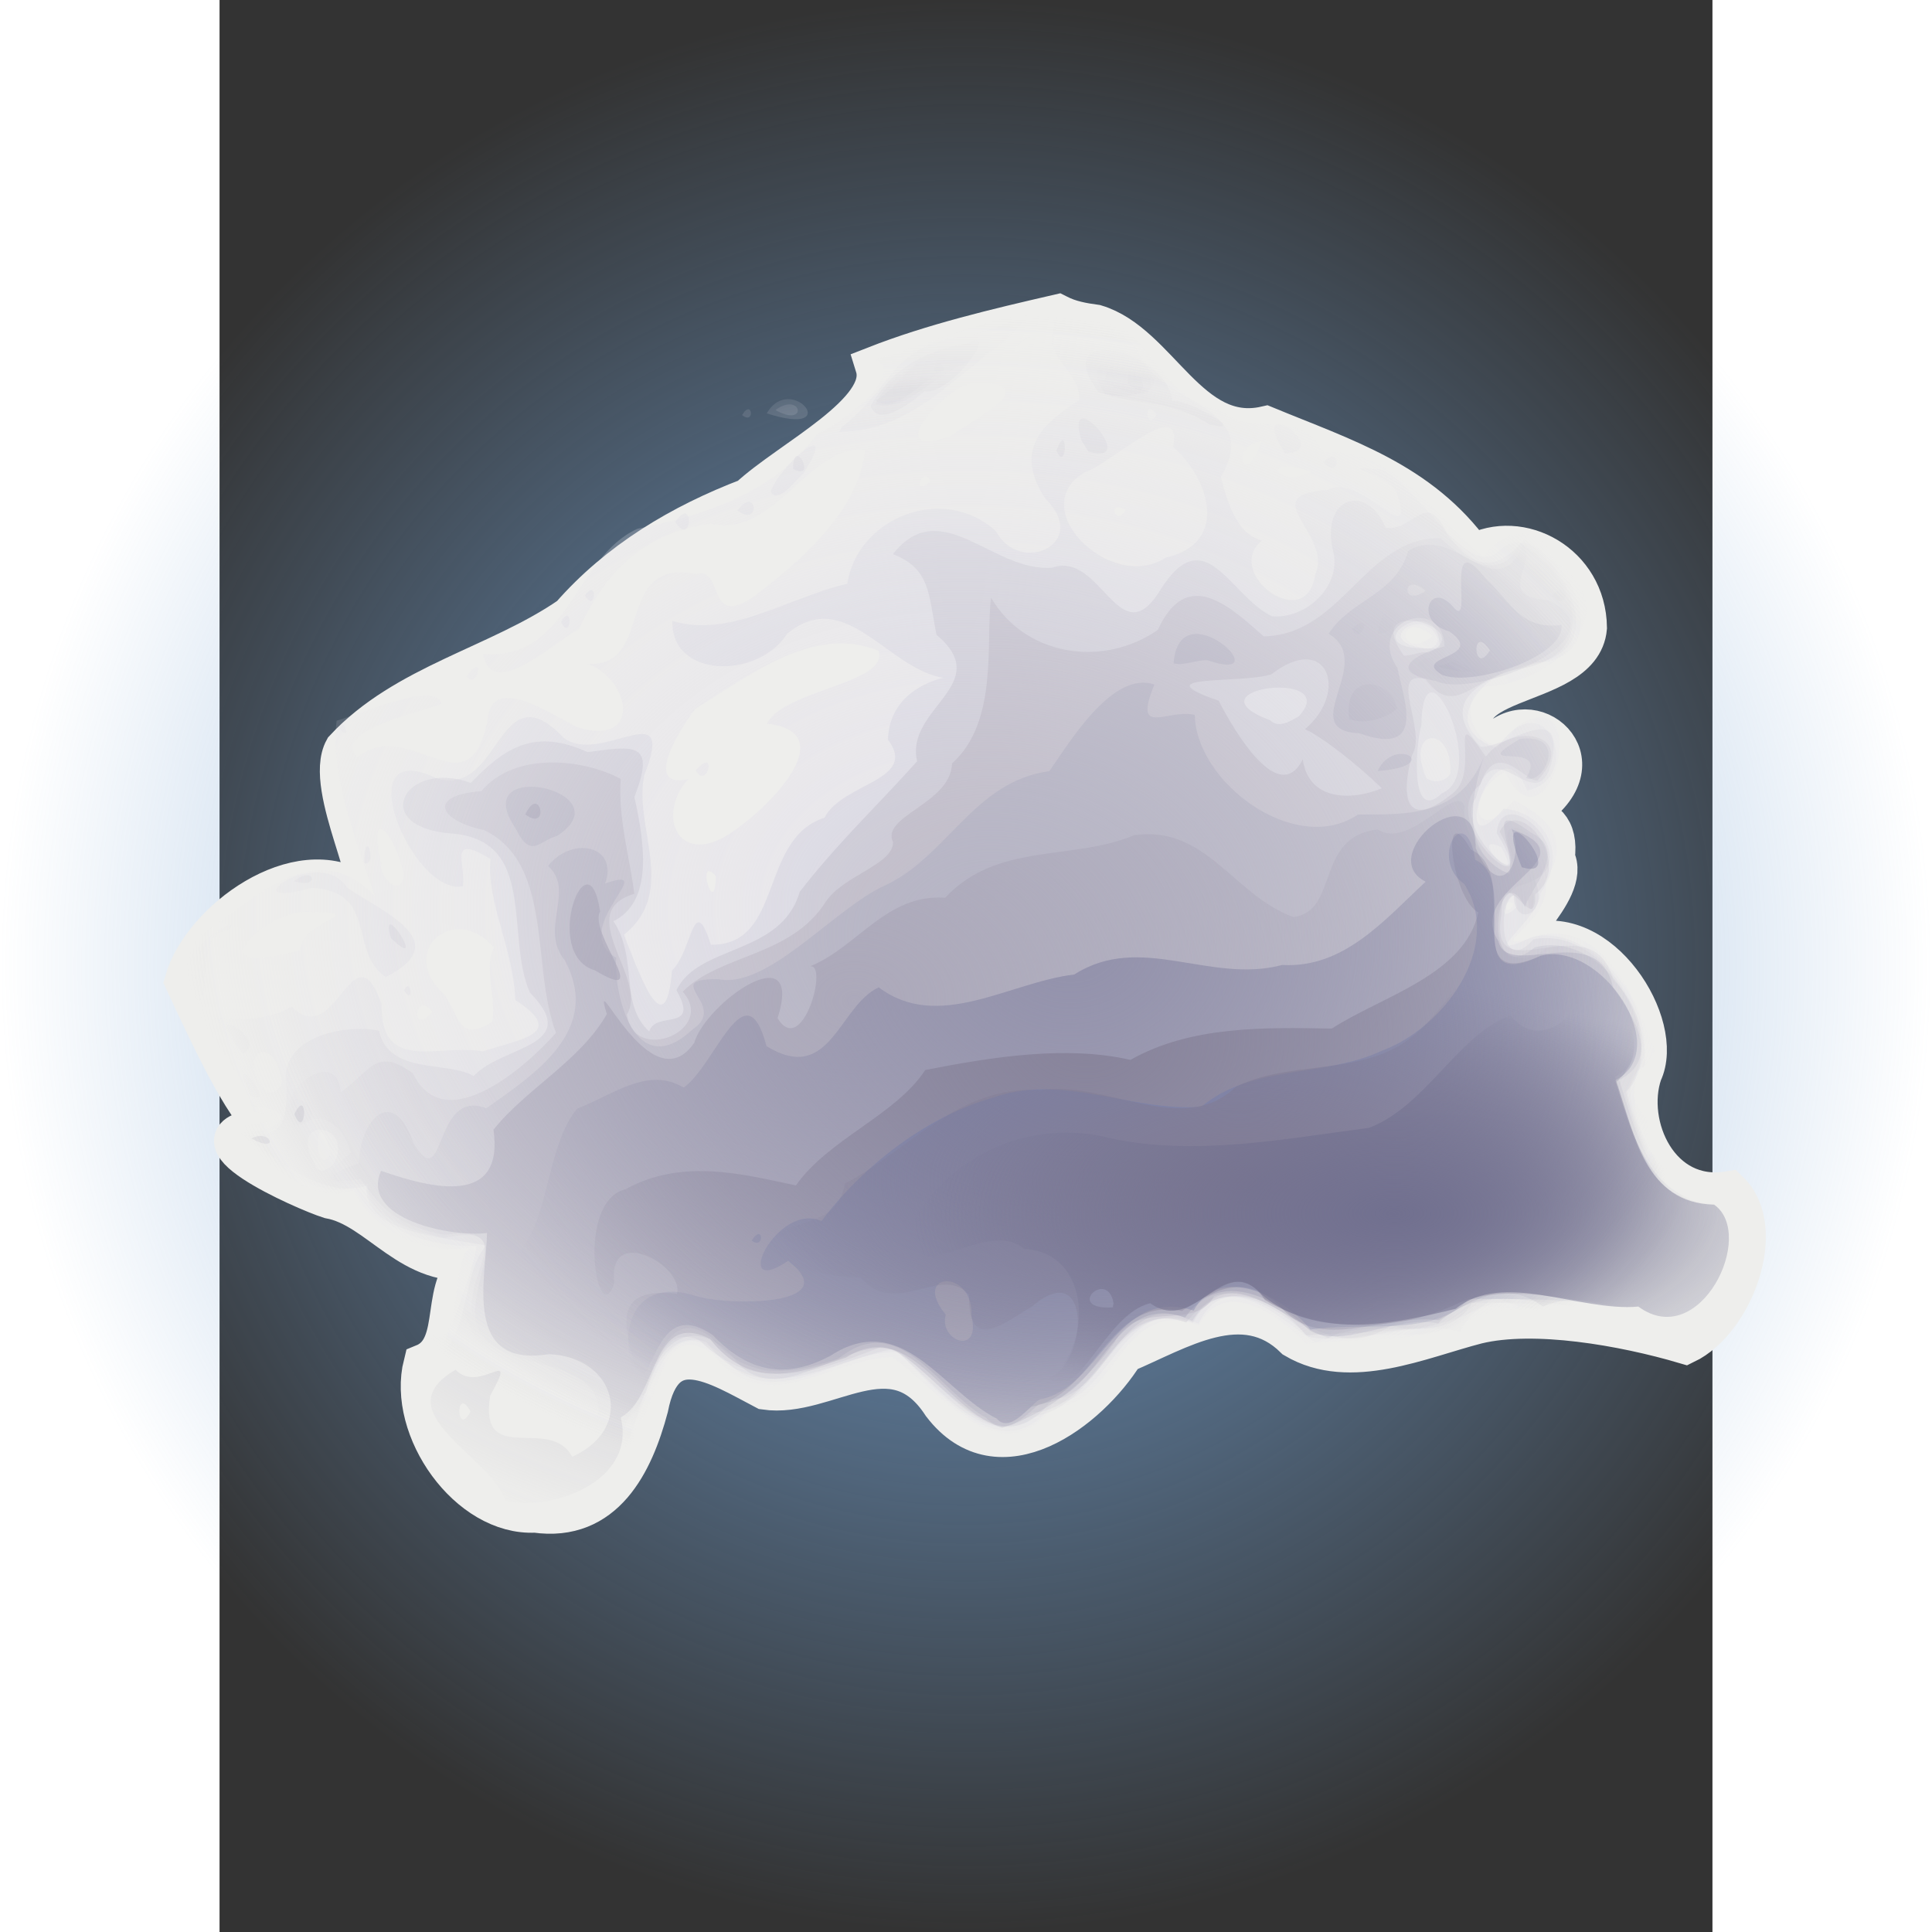 <?xml version="1.0" encoding="UTF-8" standalone="no"?>
<!-- Generator: Adobe Illustrator 15.0.0, SVG Export Plug-In . SVG Version: 6.00 Build 0)  -->

<svg
   xmlns:dc="http://purl.org/dc/elements/1.1/"
   xmlns:cc="http://creativecommons.org/ns#"
   xmlns:rdf="http://www.w3.org/1999/02/22-rdf-syntax-ns#"
   xmlns:svg="http://www.w3.org/2000/svg"
   xmlns="http://www.w3.org/2000/svg"
   xmlns:xlink="http://www.w3.org/1999/xlink"
   xmlns:sodipodi="http://sodipodi.sourceforge.net/DTD/sodipodi-0.dtd"
   xmlns:inkscape="http://www.inkscape.org/namespaces/inkscape"
   version="1.0"
   id="Layer_1"
   x="0px"
   y="0px"
   width="48"
   height="48"
   viewBox="0 0 612 792"
   enable-background="new 0 0 612 792"
   xml:space="preserve"
   sodipodi:version="0.32"
   inkscape:version="0.47 r22583"
   sodipodi:docname="cloud.svg"
   inkscape:output_extension="org.inkscape.output.svg.inkscape"><rect x="0" y="0" width="612" height="792" fill="#333333" stroke="none"/><defs
   id="defs7964"><linearGradient
     inkscape:collect="always"
     id="linearGradient4260"><stop
       style="stop-color:#729fcf;stop-opacity:1;"
       offset="0"
       id="stop4262" /><stop
       style="stop-color:#729fcf;stop-opacity:0;"
       offset="1"
       id="stop4264" /></linearGradient><linearGradient
     inkscape:collect="always"
     id="linearGradient4159"><stop
       style="stop-color:#e7e5eb;stop-opacity:1;"
       offset="0"
       id="stop4161" /><stop
       style="stop-color:#e7e5eb;stop-opacity:0;"
       offset="1"
       id="stop4163" /></linearGradient><linearGradient
     inkscape:collect="always"
     id="linearGradient4151"><stop
       style="stop-color:#dad9e3;stop-opacity:1;"
       offset="0"
       id="stop4153" /><stop
       style="stop-color:#dad9e3;stop-opacity:0;"
       offset="1"
       id="stop4155" /></linearGradient><linearGradient
     inkscape:collect="always"
     id="linearGradient4143"><stop
       style="stop-color:#cccad5;stop-opacity:1;"
       offset="0"
       id="stop4145" /><stop
       style="stop-color:#cccad5;stop-opacity:0;"
       offset="1"
       id="stop4147" /></linearGradient><linearGradient
     inkscape:collect="always"
     id="linearGradient4135"><stop
       style="stop-color:#c1bdc9;stop-opacity:1;"
       offset="0"
       id="stop4137" /><stop
       style="stop-color:#c1bdc9;stop-opacity:0;"
       offset="1"
       id="stop4139" /></linearGradient><linearGradient
     inkscape:collect="always"
     id="linearGradient4127"><stop
       style="stop-color:#7c81a7;stop-opacity:1;"
       offset="0"
       id="stop4129" /><stop
       style="stop-color:#7c81a7;stop-opacity:0;"
       offset="1"
       id="stop4131" /></linearGradient><linearGradient
     inkscape:collect="always"
     id="linearGradient3923"><stop
       style="stop-color:#b6b5c5;stop-opacity:1;"
       offset="0"
       id="stop3925" /><stop
       style="stop-color:#b6b5c5;stop-opacity:0;"
       offset="1"
       id="stop3927" /></linearGradient><linearGradient
     inkscape:collect="always"
     id="linearGradient3915"><stop
       style="stop-color:#aca9ba;stop-opacity:1;"
       offset="0"
       id="stop3917" /><stop
       style="stop-color:#aca9ba;stop-opacity:0;"
       offset="1"
       id="stop3919" /></linearGradient><linearGradient
     inkscape:collect="always"
     id="linearGradient3907"><stop
       style="stop-color:#9291ab;stop-opacity:1;"
       offset="0"
       id="stop3909" /><stop
       style="stop-color:#9291ab;stop-opacity:0;"
       offset="1"
       id="stop3911" /></linearGradient><linearGradient
     inkscape:collect="always"
     id="linearGradient3899"><stop
       style="stop-color:#88849b;stop-opacity:1;"
       offset="0"
       id="stop3901" /><stop
       style="stop-color:#88849b;stop-opacity:0;"
       offset="1"
       id="stop3903" /></linearGradient><linearGradient
     inkscape:collect="always"
     id="linearGradient3891"><stop
       style="stop-color:#817c94;stop-opacity:1;"
       offset="0"
       id="stop3893" /><stop
       style="stop-color:#817c94;stop-opacity:0;"
       offset="1"
       id="stop3895" /></linearGradient><linearGradient
     inkscape:collect="always"
     id="linearGradient3883"><stop
       style="stop-color:#71708f;stop-opacity:1;"
       offset="0"
       id="stop3885" /><stop
       style="stop-color:#71708f;stop-opacity:0;"
       offset="1"
       id="stop3887" /></linearGradient><radialGradient
     inkscape:collect="always"
     xlink:href="#linearGradient4260"
     id="radialGradient4266"
     cx="24"
     cy="24"
     fx="24"
     fy="24"
     r="24.054"
     gradientUnits="userSpaceOnUse" /><radialGradient
     inkscape:collect="always"
     xlink:href="#linearGradient4159"
     id="radialGradient4268"
     gradientUnits="userSpaceOnUse"
     gradientTransform="matrix(1.081,0,0,0.828,-30.085,60.673)"
     cx="311.114"
     cy="376.296"
     fx="311.114"
     fy="376.296"
     r="351.954" /><radialGradient
     inkscape:collect="always"
     xlink:href="#linearGradient4151"
     id="radialGradient4270"
     gradientUnits="userSpaceOnUse"
     gradientTransform="matrix(1.081,0,0,0.828,-30.085,60.703)"
     cx="309.192"
     cy="376.112"
     fx="309.192"
     fy="376.112"
     r="352.007" /><radialGradient
     inkscape:collect="always"
     xlink:href="#linearGradient4143"
     id="radialGradient4272"
     gradientUnits="userSpaceOnUse"
     gradientTransform="matrix(1.081,0,0,0.823,-30.085,63.056)"
     cx="309.207"
     cy="377.714"
     fx="309.207"
     fy="377.714"
     r="352.139" /><radialGradient
     inkscape:collect="always"
     xlink:href="#linearGradient4135"
     id="radialGradient4274"
     gradientUnits="userSpaceOnUse"
     gradientTransform="matrix(1.081,0,0,0.836,-30.085,60.144)"
     cx="322.816"
     cy="385.691"
     fx="322.816"
     fy="385.691"
     r="335.907" /><radialGradient
     inkscape:collect="always"
     xlink:href="#linearGradient3923"
     id="radialGradient4276"
     gradientUnits="userSpaceOnUse"
     gradientTransform="matrix(1.081,0,0,0.836,-30.085,60.534)"
     cx="322.376"
     cy="387.342"
     fx="322.376"
     fy="387.342"
     r="336.197" /><radialGradient
     inkscape:collect="always"
     xlink:href="#linearGradient3915"
     id="radialGradient4278"
     gradientUnits="userSpaceOnUse"
     gradientTransform="matrix(1.081,0,0,0.835,-30.085,61.238)"
     cx="260.516"
     cy="426.145"
     fx="260.516"
     fy="426.145"
     r="335.456" /><radialGradient
     inkscape:collect="always"
     xlink:href="#linearGradient3907"
     id="radialGradient4280"
     gradientUnits="userSpaceOnUse"
     gradientTransform="matrix(1.081,0,0,0.932,-30.085,23.588)"
     cx="358.144"
     cy="389.448"
     fx="358.144"
     fy="389.448"
     r="298.863" /><radialGradient
     inkscape:collect="always"
     xlink:href="#linearGradient3899"
     id="radialGradient4282"
     gradientUnits="userSpaceOnUse"
     gradientTransform="matrix(1.081,0,0,0.773,-30.085,99.422)"
     cx="364.917"
     cy="434.479"
     fx="364.917"
     fy="434.479"
     r="291.99" /><radialGradient
     inkscape:collect="always"
     xlink:href="#linearGradient4127"
     id="radialGradient4284"
     gradientUnits="userSpaceOnUse"
     gradientTransform="matrix(1.081,0,0,0.775,-30.085,98.705)"
     cx="365.141"
     cy="434.443"
     fx="365.141"
     fy="434.443"
     r="291.156" /><radialGradient
     inkscape:collect="always"
     xlink:href="#linearGradient3891"
     id="radialGradient4286"
     gradientUnits="userSpaceOnUse"
     gradientTransform="matrix(1.081,0,0,0.49,-30.085,260.477)"
     cx="434.473"
     cy="499.329"
     fx="434.473"
     fy="499.329"
     r="220.384" /><radialGradient
     inkscape:collect="always"
     xlink:href="#linearGradient3883"
     id="radialGradient4288"
     gradientUnits="userSpaceOnUse"
     gradientTransform="matrix(1.081,0,0,0.486,-30.085,264.331)"
     cx="504.306"
     cy="527.94"
     fx="504.306"
     fy="527.94"
     r="216.74" /></defs><sodipodi:namedview
   inkscape:window-height="1496"
   inkscape:window-width="2560"
   inkscape:pageshadow="2"
   inkscape:pageopacity="0.0"
   guidetolerance="10.0"
   gridtolerance="10.0"
   objecttolerance="10.0"
   borderopacity="1.0"
   bordercolor="#666666"
   pagecolor="#ffffff"
   id="base"
   showgrid="false"
   inkscape:zoom="18.666667"
   inkscape:cx="20.795796"
   inkscape:cy="20.630264"
   inkscape:window-x="-8"
   inkscape:window-y="-8"
   inkscape:current-layer="Layer_1"
   inkscape:window-maximized="1" />


<path
   sodipodi:type="arc"
   style="color:#000000;fill:url(#radialGradient4266);fill-opacity:1;fill-rule:nonzero;stroke:none;stroke-width:1;marker:none;visibility:visible;display:inline;overflow:visible;enable-background:accumulate"
   id="path4258"
   sodipodi:cx="24"
   sodipodi:cy="24"
   sodipodi:rx="24.053572"
   sodipodi:ry="24.053572"
   d="M 48.054,24 A 24.054,24.054 0 1 1 -0.054,24 24.054,24.054 0 1 1 48.054,24 z"
   transform="matrix(16.463,0,0,16.463,-89.118,0.882)" /><path
   style="fill:#eeeeec;stroke:#eeeeec;stroke-width:16.5;stroke-miterlimit:4;stroke-opacity:1;stroke-dasharray:none"
   d="m 343.642,128.928 c -25.123,5.793 -51.118,11.929 -74.789,21.197 5.832,18.778 -35.316,38.485 -51.906,54.082 -27.644,10.528 -53.393,25.828 -73.106,48.427 -29.482,20.345 -67.798,27.779 -92.649,54.549 -8.638,15.62 16.658,59.714 6.406,58.597 -25.524,-17.225 -64.917,11.839 -71.867,36.41 9.445,20.18 23.867,52.069 34.689,60.564 -40.031,1.279 14.717,25.457 24.722,28.566 20.375,3.619 33.44,29.639 60.631,24.846 -17.144,8.874 -5.161,36.211 -22.158,43.074 -6.692,26.497 18.464,62.269 45.806,60.803 28.381,4.085 40.237,-20.303 46.297,-43.034 6.294,-32.084 27.958,-17.835 47.919,-7.369 25.204,3.72 52.394,-25.124 72.658,6.093 23.269,30.408 60.018,2.398 74.515,-21.084 22.426,-9.453 48.908,-26.895 70.036,-6.024 22.602,13.343 51.349,0.052 74.627,-5.933 23.529,-5.686 59.975,0.69 85.382,8.203 19.88,-9.528 33.736,-47.254 17.915,-62.523 -28.668,4.751 -42.907,-27.141 -35.623,-48.48 9.438,-19.655 -17.339,-62.842 -46.647,-52.779 -14.896,1.924 18.36,-21.491 10.798,-35.386 3.479,-25.263 -25.95,-15.927 -31.782,-15.577 0.571,-25.081 17.201,-7.952 27.727,-8.594 21.125,-20.177 -10.251,-41.893 -24.009,-18.103 -25.231,-33.866 38.939,-25.087 41.27,-52.137 -0.292,-26.231 -27.294,-40.679 -46.824,-29.984 -21.583,-29.874 -52.757,-39.342 -84.808,-52.587 -31.334,7.128 -43.946,-33.879 -69.672,-41.614 -5.325,-0.716 -10.745,-1.669 -15.558,-4.202 z"
   id="path4052"
   inkscape:connector-curvature="0" /><g
   id="g4245"
   transform="matrix(0.84,0,0,0.839,48.941,60.375)"><path
     inkscape:connector-curvature="0"
     id="path3102"
     d="M 78.859,663.797 C 55.684,643.537 26.096,616.327 45.765,580.423 c 14.969,8.196 8.473,-41.633 19.304,-42.803 -25.035,4.256 -50.296,-10.163 -57.631,-27.975 -24.839,8.208 -44.745,-19.331 -65.246,-29.212 9.043,-3.448 45.151,-4.848 15.822,-9.262 -5.738,-28.976 -47.886,-55.705 -26.005,-85.916 26.329,-16.951 55.896,-50.319 85.395,-19.491 C 9.155,340.175 -4.306,308.026 -1.151,280.19 12.002,276.451 47.568,260.477 49.989,271.991 38.852,276.443 -3.609,285.213 8.973,297.993 34.494,277.238 63.431,326.341 72.449,279.906 c 2.118,-23.826 32.332,-1.834 44.231,3.59 32.14,9.261 24.932,-24.329 4.34,-31.187 33.502,2.613 12.607,-51.954 53.348,-43.729 13.61,-3.903 5.045,25.807 26.712,11.896 23.933,-17.776 52.81,-42.961 55.685,-72.683 -26.823,-3.083 -44.283,43.506 -75.278,36.089 -32.774,4.419 -51.219,23.491 -64.365,51.506 -12.575,6.89 -42.527,35.324 -46.868,12.1 41.799,3.824 44.628,-47.126 75.403,-61.079 34.137,-7.082 66.644,-17.658 87.759,-46.395 16.961,-7.917 42.767,-30.155 28.056,-36.376 31.672,-8.128 66.549,-27.392 98.303,-21.801 35.069,-3.549 38.872,43.342 70.541,46.228 13.757,15.041 37.187,-2.154 50.156,20.862 35,-1.512 53.968,31.174 78.752,51.814 1.452,-8.506 25.853,-22.106 33.179,0.782 39.34,26.049 -1.16,61.155 -33.057,61.964 -17.379,6.3 0.884,44.18 14.636,20.12 39.803,-27.309 16.875,66.046 -4.984,21.562 -20.395,11.23 -14.54,37.611 4.24,13.903 12.883,6.16 30.59,18.059 15.224,39.306 5.801,19.879 -36.817,37.425 -0.451,26.096 29.93,-4.364 45.792,32.31 54.099,57.327 -8.476,12.717 -16.945,17.563 -2.979,34.23 -5.241,30.651 33.475,29.717 47.135,33.715 4.019,26.904 -13.216,89.979 -47.493,65.181 -27.944,-0.07 -64.449,-14.025 -86.346,-2.401 -19.64,12.014 -55.263,9.198 -80.436,12.058 -13.017,-13.671 -39.613,-33.093 -52.333,-8.971 -38.685,-14.209 -40.006,39.632 -71.592,40.188 -25.62,33.478 -55.678,-8.767 -77.931,-24.714 -31.14,0.894 -62.106,31.51 -87.957,-1.814 -26.26,-17.538 -25.531,25.763 -37.986,37.618 0.882,36.837 -38.681,37.277 -65.331,36.907 z M 659.339,543.384 c 8.783,-42.013 -24.195,14.322 0,0 z M 74.749,427.364 c 2.284,-9.614 -4.369,-27.539 0.984,-36.281 -19.687,-22.799 -47.576,2.394 -24.197,22.929 7.23,10.213 6.787,23.702 23.213,13.351 z m -29.114,-4.897 c -8.369,-11.22 -11.439,12.552 0,0 z m -64.511,-30.411 c 1.211,-15.256 35.792,-17.686 3.699,-18.511 -19.26,-1.085 -52.4,30.389 -12.921,20.997 l 4.455,-1.09 4.766,-1.396 0,0 z M 573.349,370.024 c -4.726,-5.102 -5.263,7.779 0,0 z M 183.911,356.068 c -10.114,-11.099 -0.199,22.059 0,0 z M 31.687,355.188 c -3.83,-18.652 -18.012,-36.174 -11.025,-5.092 -1.282,6.324 10.177,17.53 11.025,5.092 z M 187.087,337.541 c 18.117,-9.763 61.508,-51.526 21.811,-55.887 8.047,-16.668 59.971,-19.689 54.395,-35.667 -31.553,-12.786 -62.277,11.711 -89.36,28.374 -10.302,13.766 -24.37,38.965 -3.484,34.393 -14.363,15.355 -6.95,40.838 16.637,28.786 z M 174.076,304.488 c 10.798,-12.415 5.727,9.933 0,0 z m 359.753,-65.674 c -17.97,-14.469 -17.281,13.545 0,0 z M 383.86,177.171 c -9.17,-5.209 -4.765,8.644 0,0 z m -95.29,-13.91 c -3.126,-8.686 -9.758,8.33 0,0 z m 185.978,-4.649 c -25.792,-9.266 -16.551,8.906 0,0 z m -24.461,-14.7 c -15.72,1.383 -7.936,24.298 0,0 l 0,0 z m -151.92,-2.673 c 9.201,-7.029 46.624,-25.057 14.112,-26.323 -14.896,-1.16 -49.496,39.065 -14.112,26.323 z m 37.595,-43.535 c 9.315,-14.865 -17.799,9.109 0,0 z M 62.344,258.429 c 9.659,-13.489 5.038,7.589 0,0 z M 208.802,130.011 c 11.824,-20.618 38.389,12.364 0,0 z m -12.059,0.841 c 5,-8.427 6.472,5.143 0,0 z"
     style="fill:url(#radialGradient4268);fill-opacity:1" /><path
     inkscape:connector-curvature="0"
     id="path3100"
     d="M 78.982,663.111 C 61.174,643.394 22.993,613.053 51.161,584.697 56.145,573.955 66.973,543.339 67.053,536.807 41.691,537.744 15.525,526.607 7.974,507.758 c -20.99,8.212 -44.362,-17.022 -57.689,-26.79 17.471,2.459 33.812,-10.143 8.219,-12.517 -2.822,-12.929 -17.953,-47.118 -19.318,-42.81 15.496,0.958 28.108,0.297 37.699,-5.91 21.453,22.459 30.053,-40.086 43.966,-1.165 -0.569,33.88 26.594,19.51 49.559,23.139 17.349,-5.954 41.637,-8.279 15.632,-25.068 C 85.4,392.414 71.87,368.338 73.953,347.765 52.694,334.86 62.141,350.487 60.5,361.067 35.66,365.964 2.932,286.351 48.094,308.523 c 31.231,8.644 29.56,-53.702 61.586,-20.008 18.053,13.887 55.416,-22.481 39.405,18.074 -5.678,24.902 16.594,56.938 -9.996,78.165 5.907,14.504 20.238,57.54 23.426,17.51 9.971,-9.36 10.31,-39.675 19.022,-12.615 35.649,0.249 23.165,-51.549 55.425,-62.081 8.791,-17.085 45.969,-18.191 30.97,-38.126 0.549,-18.473 14.733,-27.21 26.926,-30.2 -27.549,-4.731 -47.816,-45.081 -76.148,-21.524 -14.194,22.279 -56.668,21.879 -55.999,-6.284 28.681,8.62 57.449,-11.934 85.383,-18.144 4.739,-32.118 46.817,-49.371 72.59,-25.644 11.543,21.706 46.386,6.149 24.005,-16.033 -14.936,-22.82 -2.825,-35.814 16.43,-47.894 1.131,-15.251 -18.515,-20.538 -11.871,-36.082 -5.495,-17.205 38.038,1.297 41.284,13.932 12.463,24.957 60.285,24.532 39.906,59.4 3.729,15.471 8.766,28.149 20.024,31.16 -19.25,15.802 21.861,46.321 25.977,16.582 8.958,-19.496 -30.391,-38.938 6.393,-41.325 15.355,-8.922 43.53,32.096 33.183,0.802 -5.664,-9.64 -31.485,-12.948 -7.221,-10.75 18.231,7.619 42.207,55.016 57.579,39.602 20.661,-20.983 63.694,46.328 22.158,54.558 -26.57,-1.536 -55.887,31.753 -23.262,41.751 24.156,-34.436 42.679,15.347 14.695,20.89 -15.963,-38.457 -40.062,42.182 -11.523,8.944 18.259,1.296 32.41,20.656 17.886,41.383 0.767,11.496 -34.157,35.315 -3.437,21.096 31.81,-6.504 65.106,42.182 50.9,65.927 -6.914,21.063 8.728,57.486 37.46,59.888 25.377,-12.012 8.811,43.443 1.024,54.945 -13.933,14.667 -20.44,23.357 -36.658,5.855 -27.686,-0.842 -56.107,-6.263 -81.407,-5.894 -14.338,23.046 -53.224,8.216 -77.777,17.448 -16.152,-10.384 -43.219,-38.28 -56.942,-9.001 -36.862,-17.05 -42.365,38.083 -71.252,39.158 -24.711,34.04 -55.491,-6.154 -75.244,-25.304 -27.874,-1.644 -63.443,33.522 -87.444,0.109 -27.51,-20.96 -33.03,22.964 -43.283,38.268 1.927,32.302 -39.356,38.617 -63.287,36.048 z M 662.78,534.6 c -13.417,-27.119 -16.913,33.224 0.132,5.642 l -0.132,-5.642 z M -3.879,491.97 c -7.802,-30.384 -9.324,14.122 0,0 z M -27.797,457.032 c -3.626,-26.378 -23.869,-13.138 -7.598,4.372 3.237,1.58 6.63,-1.503 7.598,-4.372 z M 574.871,371.223 c -0.672,-17.416 -13.994,13.054 0,0 z m -7.541,-29.187 c -18.692,-8.764 13.052,24.099 0,0 z m -24.963,-36.017 c 1.3,-24.414 -22.574,-22.415 -11.639,2.149 3.38,2.8 9.571,1.833 11.639,-2.149 z m -6.215,-66.043 c -6.366,-16.646 -32.697,1.537 -6.509,4.649 3.181,1.29 7.033,-1.393 6.509,-4.649 z m -132.703,-39.465 c 32.604,-7.438 19.833,-40.557 3.622,-54.071 5.317,-26.334 -31.904,9.308 -42.501,12.05 -30.833,17.156 12.015,59.567 38.879,42.021 z m -4.456,-69.797 c -6.259,-9.369 -5.479,9.051 0,0 z M -70.601,415.289 c -21.864,-14.437 26.033,-44.222 17.008,-32.641 -18.687,-0.287 -6.63,42.475 -17.008,32.641 z m 102.288,-3.283 c 3.471,-7.347 5.247,7.984 0,0 z m -8.779,-6.563 C 4.565,393.41 19.176,363.409 -13.31,361.866 -55.055,373.443 -9.85,340.254 3.949,361.665 19.626,372.89 57.759,387.72 22.908,405.444 z M 12.355,349.82 c -0.018,-19.154 6.947,1.21 0,0 z M 0.303,284.146 c 0.614,-8.526 6.978,7.832 0,0 z M 108.403,231.84 c 6.102,-10.205 4.876,10.333 0,0 z m 11.624,-12.786 c 6.259,-9.369 5.479,9.051 0,0 z m 44.17,-36.033 c 9.389,-14.053 8.218,13.577 0,0 z m 30.221,-5.563 c 9.821,-12.805 11.62,8.773 0,0 z m 16.273,-9.187 c 5.147,-14.132 34.296,-37.653 15.874,-8.775 -3.045,2.435 -12.488,15.45 -15.874,8.775 z m 269.668,-14.309 c 8.56,-9.356 8.919,9.094 0,0 z m -18.598,-4.359 c -20.005,-31.621 25.025,-1.166 0,0 z M 245.487,136.616 c 24.817,-18.993 24.323,-40.172 58.587,-43.918 16.212,-2.121 46.826,-20.799 18.673,3.482 -25.791,19.509 -45.861,42.664 -78.57,42.883 l 1.31,-2.446 0,0 z m -32.471,-8.227 c 12.927,-9.444 16.113,9.062 0,0 z"
     style="fill:url(#radialGradient4270);fill-opacity:1" /><path
     inkscape:connector-curvature="0"
     id="path3098"
     d="M 78.947,661.986 C 65.05,639.59 25.533,621.278 50.488,588.647 63.477,577.241 60.602,549.509 71.783,536.624 c -23.689,-4.636 -59.201,-6.06 -58.362,-29.127 -23.223,6.422 -43.473,-13.923 -60.775,-24.841 20.935,1.663 21.624,-6.978 21.888,-23.138 -4.953,-24.454 27.281,-31.351 45.035,-27.867 4.757,21.748 33.68,14.652 46.168,22.149 13.91,-15.067 53.561,-14.174 27.447,-40.801 -12.205,-27.639 3.896,-74.549 -38.34,-77.711 -40.45,-3.121 -23.058,-36.487 9.563,-24.728 16.706,-17.556 31.412,-26.715 56.931,-15.035 22.938,-3.094 33.433,-5.152 22.849,21.867 5.335,24.039 8.854,51.136 -10.212,60.775 12.287,18.375 2.604,40.18 17.447,53.893 2.936,-10.504 25.055,0.576 13.288,-20.208 10.78,-22.483 51.156,-16.836 60.158,-48.08 18.875,-24.323 38.021,-42.219 57.301,-63.767 -6.115,-26.004 38.258,-37.619 9.461,-61.797 -4.033,-20.326 -3.047,-32.269 -21.27,-39.426 23.444,-29.813 48.651,8.962 77.697,6.64 23.84,-8.642 32.774,43.344 52.641,11.106 21.981,-35.212 33.991,2.672 54.578,12.588 16.503,1.692 34.758,-14.941 29.734,-32.505 -5.691,-25.884 16.62,-32.824 25.826,-10.705 14.11,1.768 19.755,-19.474 29.963,2.958 14.087,19.282 25.109,17.497 37.791,2.63 21.444,14.223 43.205,55.213 1.694,61.435 -20.108,6.38 -45.534,16.416 -23.2,39.957 13.195,0.751 41.835,-24.276 34.553,8.31 -7.85,27.827 -28.134,-18.802 -36.772,16.701 -12.464,16.357 32.669,53.687 10.159,17.199 2.215,-25.747 41.714,9.554 18.635,22.98 7.408,16.21 -9.996,24.216 -10.339,7.431 -7.965,2.958 -7.173,40.59 9.667,21.442 31.634,-5.887 56.883,35.334 54.227,61.883 -17.509,8.8 2.676,40.164 8.201,51.857 13.63,17.443 48.92,-4.212 37.225,28.476 2.728,29.491 -24.605,64.908 -51.93,41.483 -27.038,6.074 -68.974,-22.616 -83.431,7.936 -25.107,-5.519 -49.994,7.099 -74.043,2.691 -14.592,-14.929 -43.506,-32.222 -56.41,-7.003 -38.476,-13.436 -43.413,40.125 -77.276,45.793 -25.212,19.357 -49.673,-18.891 -69.093,-32.956 -33.09,6.597 -64.815,31.049 -91.181,-3.34 -24.777,-8.111 -31.263,31.515 -38.006,48.243 -3.027,26.654 -40.534,35.752 -62.324,29.97 z M 662.512,544.057 c 7.534,-32.423 -30.39,-4.602 -6.037,4.494 l 3.226,-1.394 2.812,-3.1 z M -2.196,495.89 c 9.596,-18.984 -23.408,-23.711 -9.559,0.937 0.875,5.912 8.394,2.128 9.559,-0.937 z M 538.312,315.616 c 23.33,-9.588 -9.374,-80.547 -10.059,-33.05 -2.179,5.642 -6.646,48.958 10.059,33.05 z m -69.961,-37.506 c 21.954,-23.495 -55.827,-13.924 -13.881,1.861 4.291,4.172 9.955,0.284 13.881,-1.861 z m 68.977,-33.505 c -0.584,-31.32 -48.391,3.876 0,0 z M -43.41,463.054 c -12.262,-26.438 15.291,8.083 0,0 l 0,0 z m -8.153,-26.413 c -12.738,-18.737 17.978,1.104 4.435,6.152 l -4.435,-6.152 z m -22.526,-31.609 c -10.45,-8.364 17.457,6.269 0,0 z m 99.475,-18.598 c -6.31,-21.903 19.098,18.271 0,0 z m -47.168,-27.897 c 10.049,-8.184 12.794,4.373 0,0 z M 221.603,157.124 c 0.087,-16.967 12.302,6.537 0,0 z m 128.572,-8.837 c 5.521,-15.927 5.432,11.694 0,0 z m 12.252,-4.924 c -9.185,-30.218 29.558,13.163 3.295,5.289 l -3.295,-5.289 0,0 z m 62.139,-7.999 c -17.086,-11.694 -37.253,-9.852 -53.794,-15.682 -25.455,-33.559 33.762,-21.369 35.83,4.372 5.01,-2.31 39.492,16.721 17.964,11.31 z m -165.056,-9.005 c 10.644,-18.687 26.747,-27.131 47.137,-30.397 16.84,-9.318 -8.123,25.657 -20.925,23.245 -5.057,4.513 -22.451,18.482 -26.212,7.152 z M 371.097,91.194 c 10.741,-9.402 12.5,9.1 0,0 z m -16.458,-3.71 c 0.401,-11.812 17.084,12.074 0,0 z"
     style="fill:url(#radialGradient4272);fill-opacity:1" /><path
     inkscape:connector-curvature="0"
     id="path3096"
     d="M 78.763,660.824 C 66.257,639.971 20.568,611.548 59.706,587.555 87.278,610.827 50.083,558.103 65.414,570.749 60.427,551.64 89.022,524.789 51.192,532.936 33.33,528.516 14.456,522.899 13.856,506.64 -6.017,506.18 -11.3,505.803 5.763,491.253 1.954,476.46 -11.734,468.172 -21.063,480.642 -37.283,466.892 -1.732,435.794 0.905,461.751 15.276,451.538 17.913,439.206 36.114,452.475 51.684,484.959 92.5,448.125 105.973,432.64 93.592,400.838 104.99,350.11 70.839,333.617 48.863,329.051 42.819,316.606 69.5,314.603 c 16.467,-19.596 49.824,-15.763 68.026,-5.993 -1.4,19.36 4.552,38.969 6.621,56.146 -30.479,9.164 7.019,41.124 -3.597,58.976 3.208,24.626 43.949,7.726 27.222,-11.148 17.971,-18.344 52.749,-16.969 69.825,-43.952 8.435,-12.799 32.719,-18.046 32.847,-29.032 -6.227,-12.942 28.151,-18.768 28.767,-38.549 22.775,-20.394 16.337,-59.326 19.025,-81.035 16.3,28.225 54.233,34.697 81.408,15.781 14.431,-31.546 35.559,-11.007 51.667,3.172 38.458,-0.776 49.231,-48.135 86.126,-48.061 15.257,13.74 29.765,20.587 39.271,2.411 27.375,16.709 40.748,55.404 -2.062,61.826 -20.722,3.721 -30.324,24.19 -44.375,4.731 -18.799,-4.963 1.08,25.29 -6.592,37.168 -6.014,21.748 -2.287,36.846 20.151,18.381 13.641,-10.71 -3.828,-46.208 15.896,-17.729 13.949,-18.206 45.757,-10.137 25.245,11.591 -5.468,1.612 -19.948,-21.455 -27.948,2.049 -23.575,18.572 32.008,64.865 9.459,23.038 9.247,-18.939 36.582,15.879 17.327,30.61 0.441,22.729 -15.926,-18.81 -16.485,9.633 -7.16,40.475 44.259,-6.745 54.552,32.093 17.663,18.663 17.032,38.87 6.642,54.344 5.997,27.229 21.786,57.656 53.407,49.87 1.5,27.045 -4.514,54.562 -27.657,70.825 -23.887,-25.112 -62.048,-4.773 -90.021,-20.026 -23.566,19.76 -60.26,16.174 -92.303,18.804 -15.15,-19.683 -41.86,-28.238 -58.434,-6.314 -36.031,-12.889 -41.855,42.442 -75.195,44.035 -24.914,24.882 -50.891,-29.282 -73.666,-32.162 -31.402,12.356 -61.388,23.722 -88.761,-3.217 -23.327,-10.284 -20.094,29.332 -36.144,39.253 8.199,32.033 -39.151,47.458 -60.982,38.701 z m 13.027,-46.117 c 9.303,-44.838 -30.212,13.122 -2.471,7.892 l 1.238,-3.553 1.232,-4.339 z m 570.728,-70.422 c 9.189,-36.497 -32.307,-3.843 -5.464,4.509 l 2.755,-1.524 2.709,-2.985 z M 508.98,313.205 c -12.537,-12.178 -29.374,-25.206 -37.521,-28.896 21.78,-18.528 10.696,-47.834 -16.389,-26.808 -15.118,4.824 -63.558,-0.291 -25.738,12.923 8.005,15.524 29.505,51.823 41.046,28.603 2.775,20.351 23.663,20.373 38.602,14.178 z m 22.714,-66.255 c 25.997,-11.579 -34.172,-29.173 -12.028,1.349 4.091,0.338 7.841,-2.284 12.028,-1.349 z m -558.759,246.421 c -17.194,-4.525 -27.62,-16.689 -0.841,-10.209 17.313,-5.012 17.307,25.833 0.841,10.209 z M 261.835,125.524 c 7.267,-15.832 34.362,-31.255 44.59,-19.804 -14.821,3.829 -30.113,24.727 -44.59,19.804 z m 111.889,-5.056 c -20.182,-33.613 51.425,-6.072 11.807,1.031 l -7.591,0.119 -4.216,-1.149 0,0 z"
     style="fill:url(#radialGradient4274);fill-opacity:1" /><path
     inkscape:connector-curvature="0"
     id="path3094"
     d="M 81.063,661.81 C 69.797,641.117 20.332,614.66 57.957,592.187 c 11.84,8.584 34.845,-4.614 17.9,18.984 2.675,31.328 18.938,11.366 29.577,1.832 20.201,1.233 6.964,36.137 21.371,4.511 -1.31,-33.857 -68.811,-12.998 -59.493,-56.402 2.567,-17.832 13.539,-33.752 -15.764,-29.757 -22.056,-4.02 -31.818,-13.262 -40.969,-27.204 -20.759,3.335 -14.568,-3.512 -0.742,-7.684 0.272,-21.422 16.6,-38.671 26.531,-9.952 15.876,26.609 9.329,-27.192 35.564,-16.973 24.073,-17.061 56.375,-38.184 38.38,-72.119 -12.944,-15.942 5.356,-33.764 -8.253,-46.282 11.825,-14.936 34.565,-9.927 27.78,8.605 28.377,-10.079 -18.944,22.36 5.488,36.262 -1.397,17.921 9.134,61.278 37.135,35.085 18.302,-11.978 -16.436,-24.994 12.731,-24.614 23.552,4.737 54.492,-32.277 79.391,-44.937 31.83,-13.549 44.736,-51.754 82.127,-56.706 10.69,-15.512 31.229,-49.211 51.256,-42.32 -10.786,26.188 6.523,11.668 19.707,14.801 0.526,33.167 49.197,69.259 79.613,48.718 24.608,-0.12 49.216,1.171 61.398,-27.939 -5.055,15.514 -13.08,47.023 12.499,56.857 2.985,-13.34 -13.243,-37.348 10.824,-19.964 18.265,9.211 -0.678,26.931 -3.204,36.257 -13.861,-28.716 -22.369,42.336 4.744,19.674 36.643,-9.509 67.005,48.706 44.503,70.818 6.03,25.677 20.817,60.223 52.303,48.182 5.567,22.701 -6.802,80.061 -37.266,62.839 -29.647,-5.784 -62.42,-8.786 -90.283,-8.107 -11.868,22.678 -48.06,5.645 -70.044,17.116 -21.763,-7.777 -46.764,-39.836 -66.304,-8.281 -34.411,-17.528 -41.26,37.164 -68.435,38.2 -23.242,32.629 -49.172,-3.304 -69.899,-19.267 -22.206,-22.541 -62.326,30.894 -85.758,-1.226 -20.509,-22.189 -37.925,-5.456 -42.415,17.06 -18.054,14.46 -7.382,51.492 -39.154,50.047 -7.778,3.255 -20.994,9.96 -29.733,3.511 z M 664.134,544.29 c 7.806,-36.496 -34.684,-4.823 -7.617,6.004 3.458,-0.295 6.103,-3.113 7.617,-6.004 z M -26.431,492.209 c -21.086,-3.746 -21.183,-16.469 2.253,-5.577 15.013,5.219 8.534,14.114 -2.253,5.577 z m 3.875,-14.336 c -7.88,-28.476 24.507,-0.484 0,0 z M 86.208,332.792 c -24.23,-35.379 54.114,-18.392 20.145,3.748 -8.668,2.233 -12.63,11.646 -20.145,-3.748 z M 579.328,308.154 c 12.164,-19.21 -30.55,-2.665 -2.973,-19.073 24.255,-2.977 11.307,23.299 2.973,19.073 z m -72.427,-3.397 c 8.186,-17.566 32.87,-2.334 0,0 z m -8.843,-18.412 c -31.686,-1.526 8.461,-34.67 -15.081,-48.645 10.803,-16.863 32.631,-18.851 38.851,-40.442 22.967,-14.379 42.264,28.424 56.186,-3.031 6.492,10.514 -14.044,25.021 12.242,27.152 38.27,18.248 -35.519,48.458 -54.767,39.445 -25.232,-4.501 -9.944,-13.363 4.099,-16.999 -1.064,-25.396 -38.749,-12.318 -23.007,10.566 2.629,14.206 14.929,43.902 -18.523,31.955 z m 32.283,-69.616 c -11.479,-9.988 -12.224,8.59 0,0 z M 407.329,252.186 c 2.784,-37.239 53.128,10.962 16.629,-1.535 -5.609,-0.309 -11.027,2.748 -16.629,1.535 z m 184.618,-33.132 c 8.56,-9.356 8.919,9.094 0,0 z M 261.835,123.621 c 11.091,-4.445 24.031,-32.285 33.839,-14.91 -9.825,3.631 -23.64,22.481 -33.839,14.91 z m 111.587,-8.819 c 8.223,-35.943 47.184,23.63 0,0 z"
     style="fill:url(#radialGradient4276);fill-opacity:1" /><path
     inkscape:connector-curvature="0"
     id="path3092"
     d="m 81.133,661.282 c -5.776,-21.043 -59.963,-43.35 -24.192,-63.964 11.733,12.318 31.171,-13.21 16.86,12.669 -5.514,35.465 29.103,9.271 40.032,29.843 31.265,-14.103 21.083,-49.055 -11.572,-50.141 -42.199,6.932 -30.343,-38.1 -29.99,-59.203 -17.944,2.204 -62.057,-7.044 -51.703,-30.386 25.206,8.837 60.141,17.345 54.864,-20.083 15.65,-19.783 42.207,-33.512 55.325,-56.492 -8.302,-27.284 21.274,44.956 42.633,14.032 5.772,-19.787 53.778,-53.418 40.668,-11.997 12.117,19.679 25.011,-26.993 15.83,-25.373 23.281,-9.386 37.22,-35.527 65.977,-33.512 25.318,-27.305 62.42,-17.923 92.15,-30.541 35.169,-5.073 48.274,29.114 77.729,39.98 22.556,-2.775 10.357,-39.311 41.215,-42.799 15.955,10.284 38.234,-23.286 42.524,-11.237 -4.211,16.164 31.941,51.317 21.325,18.797 -6.409,-24.65 39.392,11.791 5.538,19.749 -21.516,10.311 -10.781,49.615 13.181,30.411 24.185,-8.166 62.344,47.554 37.748,59.387 1.624,27.302 13.901,66.603 49.498,62.433 13.169,5.838 0.033,54.212 -19.379,62.28 -24.078,-6.749 -58.98,-7.755 -87.339,-13.293 -20.389,0.226 -31.816,21.649 -56.515,13.703 -33.835,23.2 -58.393,-23.846 -86.395,-14.261 -10.123,18.258 -37.545,0.35 -48.716,22.753 -13.379,18.248 -30.147,33.548 -54.715,41.573 -27.962,-7.91 -44.315,-54.421 -76.263,-34.265 -24.336,8.295 -47.056,15.698 -66.353,-9.125 -28.703,-14.458 -25.28,28.402 -43.581,38.385 7.862,31.521 -34.34,46.13 -56.384,40.678 l -1.1e-5,-10e-6 z M 64.233,617.745 c -7.458,-13.552 -7.189,13.306 0,0 z M 662.087,547.643 c 17.674,-25.024 -27.934,-30.838 -12.956,-0.55 2.938,5.097 9.563,5.262 12.956,0.55 z M -42.704,484.291 c 9.835,-5.025 13.97,7.827 0,0 z m 20.923,-11.841 c 7.029,-14.553 5.709,14.004 0,0 z M 124.865,402.126 c -26.229,-7.791 -3.144,-67.988 2.582,-28.728 -5.854,10.712 26.661,46.227 -2.582,28.728 z m 455.458,-34.427 c 5.412,-13.461 1.838,15.398 0,0 z M 90.958,325.975 c 7.188,-15.455 12.174,9.069 0,0 z M 580.507,306.425 c 1.845,-11.798 2.235,9.444 0,0 z m 4.466,-8.33 c 10.888,-10.217 4.498,9.437 0,0 z m -11.624,-4.649 c 10.888,-10.217 4.498,9.437 0,0 z m -80.313,-14.127 c -3.249,-23.377 20.432,-20.016 23.438,-5.095 -5.49,5.126 -16.362,8.027 -23.438,5.095 z m 41.374,-21.344 c -27.799,-12.05 30.638,-5.996 2.837,-25.947 -34.571,-5.671 12.186,-13.785 -5.014,-28.952 19.207,-15.129 44.343,22.719 66.476,28.245 6.84,17.634 -50.527,36.63 -64.3,26.654 z m 26.03,-13.547 c -10.777,-5.187 -0.18,11.959 0,0 z m -53.409,-6.878 c 3.784,-25.695 15.584,0.95 0,0 z m -12.723,-2.223 c 10.888,-10.217 4.498,9.437 0,0 z m 79.041,-34.586 c 8.066,-15.895 5.484,11.125 0,0 z m -308.026,-79.325 c 10.754,-8.398 4.721,8.076 0,0 z m 12.559,-8.718 c 11.395,-17.891 23.973,1.2 0.993,6.199 l -1.537,-1.629 0.544,-4.57 z m 97.865,3.55 c 3.601,-11.43 23.869,-12.366 15.033,2.27 -4.902,-0.037 -10.887,1.183 -15.033,-2.27 z"
     style="fill:url(#radialGradient4278);fill-opacity:1" /><path
     inkscape:connector-curvature="0"
     id="path3090"
     d="M 83.352,661.226 C 77.123,638.419 34.496,630.638 50.599,602.693 c 25.717,-2.333 17.803,19.386 20.755,32.369 23.773,1.881 51.488,20.119 63.393,-10.725 9.896,30.708 -29.993,30.867 -47.289,39.74 l -4.106,-2.851 0,0 z M 66.558,619.192 c -8.757,-17.991 -15.002,9.484 0,0 z m 249.327,1.633 c -23.851,-13.451 -42.089,-53.286 -72.167,-28.898 -22.678,7.397 -43.561,11.596 -61.826,-10.251 -31.078,-24.254 -28.185,54.41 -48.508,14.509 -24.673,-16.195 -63.959,-8.649 -60.668,-48.536 32.016,-5.171 24.736,-55.112 43.49,-77.895 17.767,-6.873 34.638,-20.806 52.009,-10.321 15.384,-10.541 30.207,-59.312 40.458,-20.22 31.205,19.075 35.148,-19.608 54.756,-28.763 29.146,21.986 63.797,-2.522 95.449,-6.276 32.467,-20.739 66.133,4.782 101.469,-4.656 30.13,1.74 49.986,-22.086 69.994,-40.683 -25.191,-12.662 24.779,-54.283 24.41,-16.479 11.919,28.156 24.183,6.291 17.624,-9.129 41.219,14.822 -23.883,28.258 -6.49,54.741 4.423,19.153 48.501,-11.414 55.9,22.528 10.705,14.917 23.104,34.826 3.02,45.188 8.842,27.656 16.735,63.527 54.608,58.501 8.548,36.12 -18.729,77.201 -55.138,53.243 -31.001,1.987 -64.772,-16.004 -87.868,7.247 -20.276,-4.368 -46.648,12.897 -62.65,3.397 -17.404,-16.578 -43.988,-30.235 -60.796,-6.287 -36.052,-12.892 -40.493,39.52 -71.401,42.38 -7.286,6.203 -16.018,16.819 -25.675,6.66 z M 35.562,524.368 c -8.563,-20.517 32.945,-3.587 2.546,1.361 l -2.546,-1.361 0,0 z M 538.404,257.81 c -16.039,-9.453 22.516,-8.126 3.348,-21.341 -16.909,-4.308 -9.732,-25.252 1.854,-12.1 10.925,13.427 -5.511,-41.01 15.981,-13.713 13.34,12.515 16.967,24.989 37.091,22.776 1.535,15.439 -43.157,30.314 -58.275,24.378 z m 23.321,-12.022 c -9.389,-14.053 -8.218,13.577 0,0 z M 384.964,115.505 c -2.317,-25.344 17.663,14.019 0,0 z M 280.433,112.254 c 5,-8.427 6.472,5.143 0,0 z"
     style="fill:url(#radialGradient4280);fill-opacity:1" /><path
     inkscape:connector-curvature="0"
     id="path3088"
     d="m 91.44,655.167 c 18.42,-13.818 -4.639,17.739 0,0 z m 32.763,-10.652 c 12.916,-22.314 9.969,10.651 -2.538,5.568 l 2.538,-5.568 z m -67.893,-13.404 c -13.326,-11.402 -2.215,-35.633 0.965,-9.862 17.094,-1.492 3.619,20.612 -0.965,9.862 z m 264.806,-9.88 C 294.521,607.858 275.079,567.642 239.956,590.401 c -21.672,11.634 -39.986,8.381 -57.592,-10.095 -24.711,-16.875 -27.537,14.728 -36.231,23.367 -4.118,-21.711 -17.525,-47.654 18.833,-43.481 3.694,-13.631 -34.078,-34.547 -30.589,-5.262 -7.903,24.79 -19.419,-39.755 5.466,-45.817 27.594,-15.293 57.554,-7.326 83.163,-1.857 15.978,-22.779 48.672,-34.268 63.119,-56.407 33.486,-6.567 69.126,-12.049 100.133,-4.951 29.697,-16.787 65.707,-15.835 98.298,-15.301 24.448,-15.881 64.841,-26.177 71.482,-56.773 -13.079,-6.845 -19.005,-57.801 -3.61,-30.683 25.841,11.843 -7.531,70.564 33.901,51.939 29.714,-7.823 65.325,45.932 36.595,60.743 8.643,27.36 16.955,61.912 52.602,59.54 10.751,7.448 -0.899,49.478 -18.088,57.811 -16.481,2.057 -47.197,-17.271 -69.827,-6.766 -19.661,-14.318 -35.555,-1.929 -50.804,6.675 -28.348,-3.362 -58.069,16.796 -78.34,-7.646 -18.03,-15.89 -31.735,-6.464 -47.017,3.108 -36.469,-7.287 -42.387,41.272 -73.587,46.873 -3.725,2.806 -11.722,12.321 -16.745,5.812 z M 577.268,351.782 c -17.222,-41.959 24.713,7.298 0,0 z m -41.114,-98.382 c 19.689,-0.933 12.961,-31.868 17.709,-43.709 3.149,14.62 37.211,37.203 11.19,45.518 -9.423,0.939 -19.978,2.052 -28.899,-1.81 z m 27.477,-8.216 c -11.598,-20.112 -13.978,20.321 0,0 z m -29.802,-20.18 c 5.864,-9.104 6.402,4.887 0,0 z"
     style="fill:url(#radialGradient4282);fill-opacity:1" /><path
     inkscape:connector-curvature="0"
     id="path3086"
     d="m 91.44,655.167 c 18.42,-13.818 -4.639,17.739 0,0 z m 32.763,-10.652 c 12.916,-22.314 9.969,10.651 -2.538,5.568 l 2.538,-5.568 z m -67.893,-13.404 c -13.326,-11.402 -2.215,-35.633 0.965,-9.862 17.094,-1.492 3.619,20.612 -0.965,9.862 z m 264.806,-9.88 C 294.521,607.858 275.079,567.642 239.956,590.401 c -21.672,11.634 -39.986,8.381 -57.592,-10.095 -24.873,-16.753 -27.345,14.57 -36.442,23.615 -11.906,-27.483 -0.924,-51.747 27.574,-42.893 14.42,5.143 74.715,5.648 45.725,-16.942 -28.66,19.445 -5.681,-29.115 16.305,-19.45 19.319,-25.855 50.324,-50.768 83.361,-60.179 34.381,-12.367 67.555,6.971 102.062,4.315 24.738,-20.77 60.321,-14.206 88.186,-27.419 29.805,-10.948 59.517,-50.676 40.03,-81.404 -17.548,-12.047 0.619,-41.674 5.4,-11.774 22.754,10.551 -8.47,66.313 31.761,46.907 29.714,-7.823 65.325,45.932 36.595,60.743 8.172,28.923 19.716,64.11 56.351,60.052 2.071,18.954 -8.939,66.148 -31.092,56.505 -31.567,-10.146 -66.736,-9.692 -96.813,-9.686 -16.377,19.003 -53.17,11.037 -77.306,14.984 -11.631,-14.975 -43.793,-33.204 -56.939,-9.288 -38.042,-12.11 -45.2,38.079 -75.102,43.391 -5.386,3.284 -13.971,16.727 -20.903,9.451 z m -12.435,-50.209 c 1.33,-23.234 -29.806,-21.74 -12.55,-0.638 -3.535,12.974 17.364,20.411 12.55,0.638 z M 201.392,534.192 c 5.864,-9.104 6.402,4.887 0,0 z M 577.268,351.782 c -17.222,-41.959 24.713,7.298 0,0 z m -41.114,-98.382 c 19.689,-0.933 12.961,-31.868 17.709,-43.709 3.149,14.62 37.211,37.203 11.19,45.518 -9.423,0.939 -19.978,2.052 -28.899,-1.81 z m 27.477,-8.216 c -11.598,-20.112 -13.978,20.321 0,0 z m -29.802,-20.18 c 5.864,-9.104 6.402,4.887 0,0 z"
     style="fill:url(#radialGradient4284);fill-opacity:1" /><path
     inkscape:connector-curvature="0"
     id="path3084"
     d="m 313.163,610.964 c 1.845,-11.798 2.235,9.444 0,0 z m 33.199,-9.499 c 19.627,-7.985 20.751,-59.992 -8.059,-35.085 -13.625,8.046 -31.414,23.187 -30.793,-5.591 -13.322,-15.616 -35.7,11.761 -53.003,-8.646 -20.419,0.561 -38.406,-9.688 -50.79,-5.49 4.383,-28.212 38.785,-12.945 43.238,-40.352 31.373,-16.365 55.697,-48.316 95.436,-45.624 31.254,-5.178 69.346,23.591 95.357,-1.66 29.927,-14.627 67.126,-3.163 92.107,-30.05 13.209,-12.487 28.001,-42.962 42.948,-22.773 18.777,-2.862 27.56,6.284 42.027,0.963 12.767,13.749 28.54,36.768 7.912,47.011 8.35,25.282 12.347,56.977 43.103,61.721 29.525,2.252 2.926,70.985 -24.815,51.824 -31.041,-0.68 -65.848,-14.493 -94.233,-3.189 -28.094,14.045 -68.098,15.556 -94.958,-1.428 -17.983,-26.761 -33.659,17.757 -55.897,1.71 -22.052,5.036 -35.272,49.943 -49.58,36.658 z m 31.674,-36.608 c -2.821,-17.516 -24.518,3.524 -0.365,1.947 l 0.365,-1.947 z m -168.57,30.904 c 10.673,-5.047 9.58,8.449 0,0 z m 12.342,-9.262 c 6.739,-14.981 39.589,9.224 7.832,0.598 -3.231,-0.954 -9.97,10.007 -7.832,-0.598 z m 32.278,-4.013 c -5.208,-21.561 15.481,5.4 0,0 z m -52.694,-48.295 c 5.864,-9.104 6.402,4.887 0,0 z"
     style="fill:url(#radialGradient4286);fill-opacity:1" /><path
     inkscape:connector-curvature="0"
     id="path3082"
     d="m 313.163,610.964 c 1.845,-11.798 2.235,9.444 0,0 z m 33.199,-9.499 c 21.548,-14.739 21.183,-61.583 -11.991,-63.218 -18.637,-16.517 -58.595,24.623 -54.447,-12.411 18.831,-34.44 58.672,-51.478 96.631,-41.624 41.556,8.833 84.687,0.283 126.206,-5.111 27.862,-10.669 43.954,-46.194 68.959,-54.839 18.704,21.763 37.823,-11.068 43.508,-17.658 15.324,17.282 24.66,35.435 8.233,49.986 8.961,26.175 14.198,59.396 47.664,60.028 20.77,14.72 -6.942,71.974 -36.97,49.817 -29.055,2.633 -65.851,-17.768 -89.126,1.073 -31.491,7.862 -68.726,14.861 -94.161,-6.506 -20.032,-22.32 -32.34,19.612 -54.926,3.803 -22.052,5.037 -35.272,49.943 -49.58,36.658 z m 31.674,-36.608 c -2.821,-17.516 -24.518,3.524 -0.365,1.947 l 0.365,-1.947 z m -168.57,30.904 c 10.673,-5.047 9.58,8.449 0,0 z m 12.342,-9.262 c 6.739,-14.981 39.589,9.224 7.832,0.598 -3.231,-0.954 -9.97,10.007 -7.832,-0.598 z m 32.278,-4.013 c -5.208,-21.561 15.481,5.4 0,0 z M 562.767,416.018 c -0.439,-37.676 17.792,5.044 0,0 z"
     style="fill:url(#radialGradient4288);fill-opacity:1" /></g></svg>